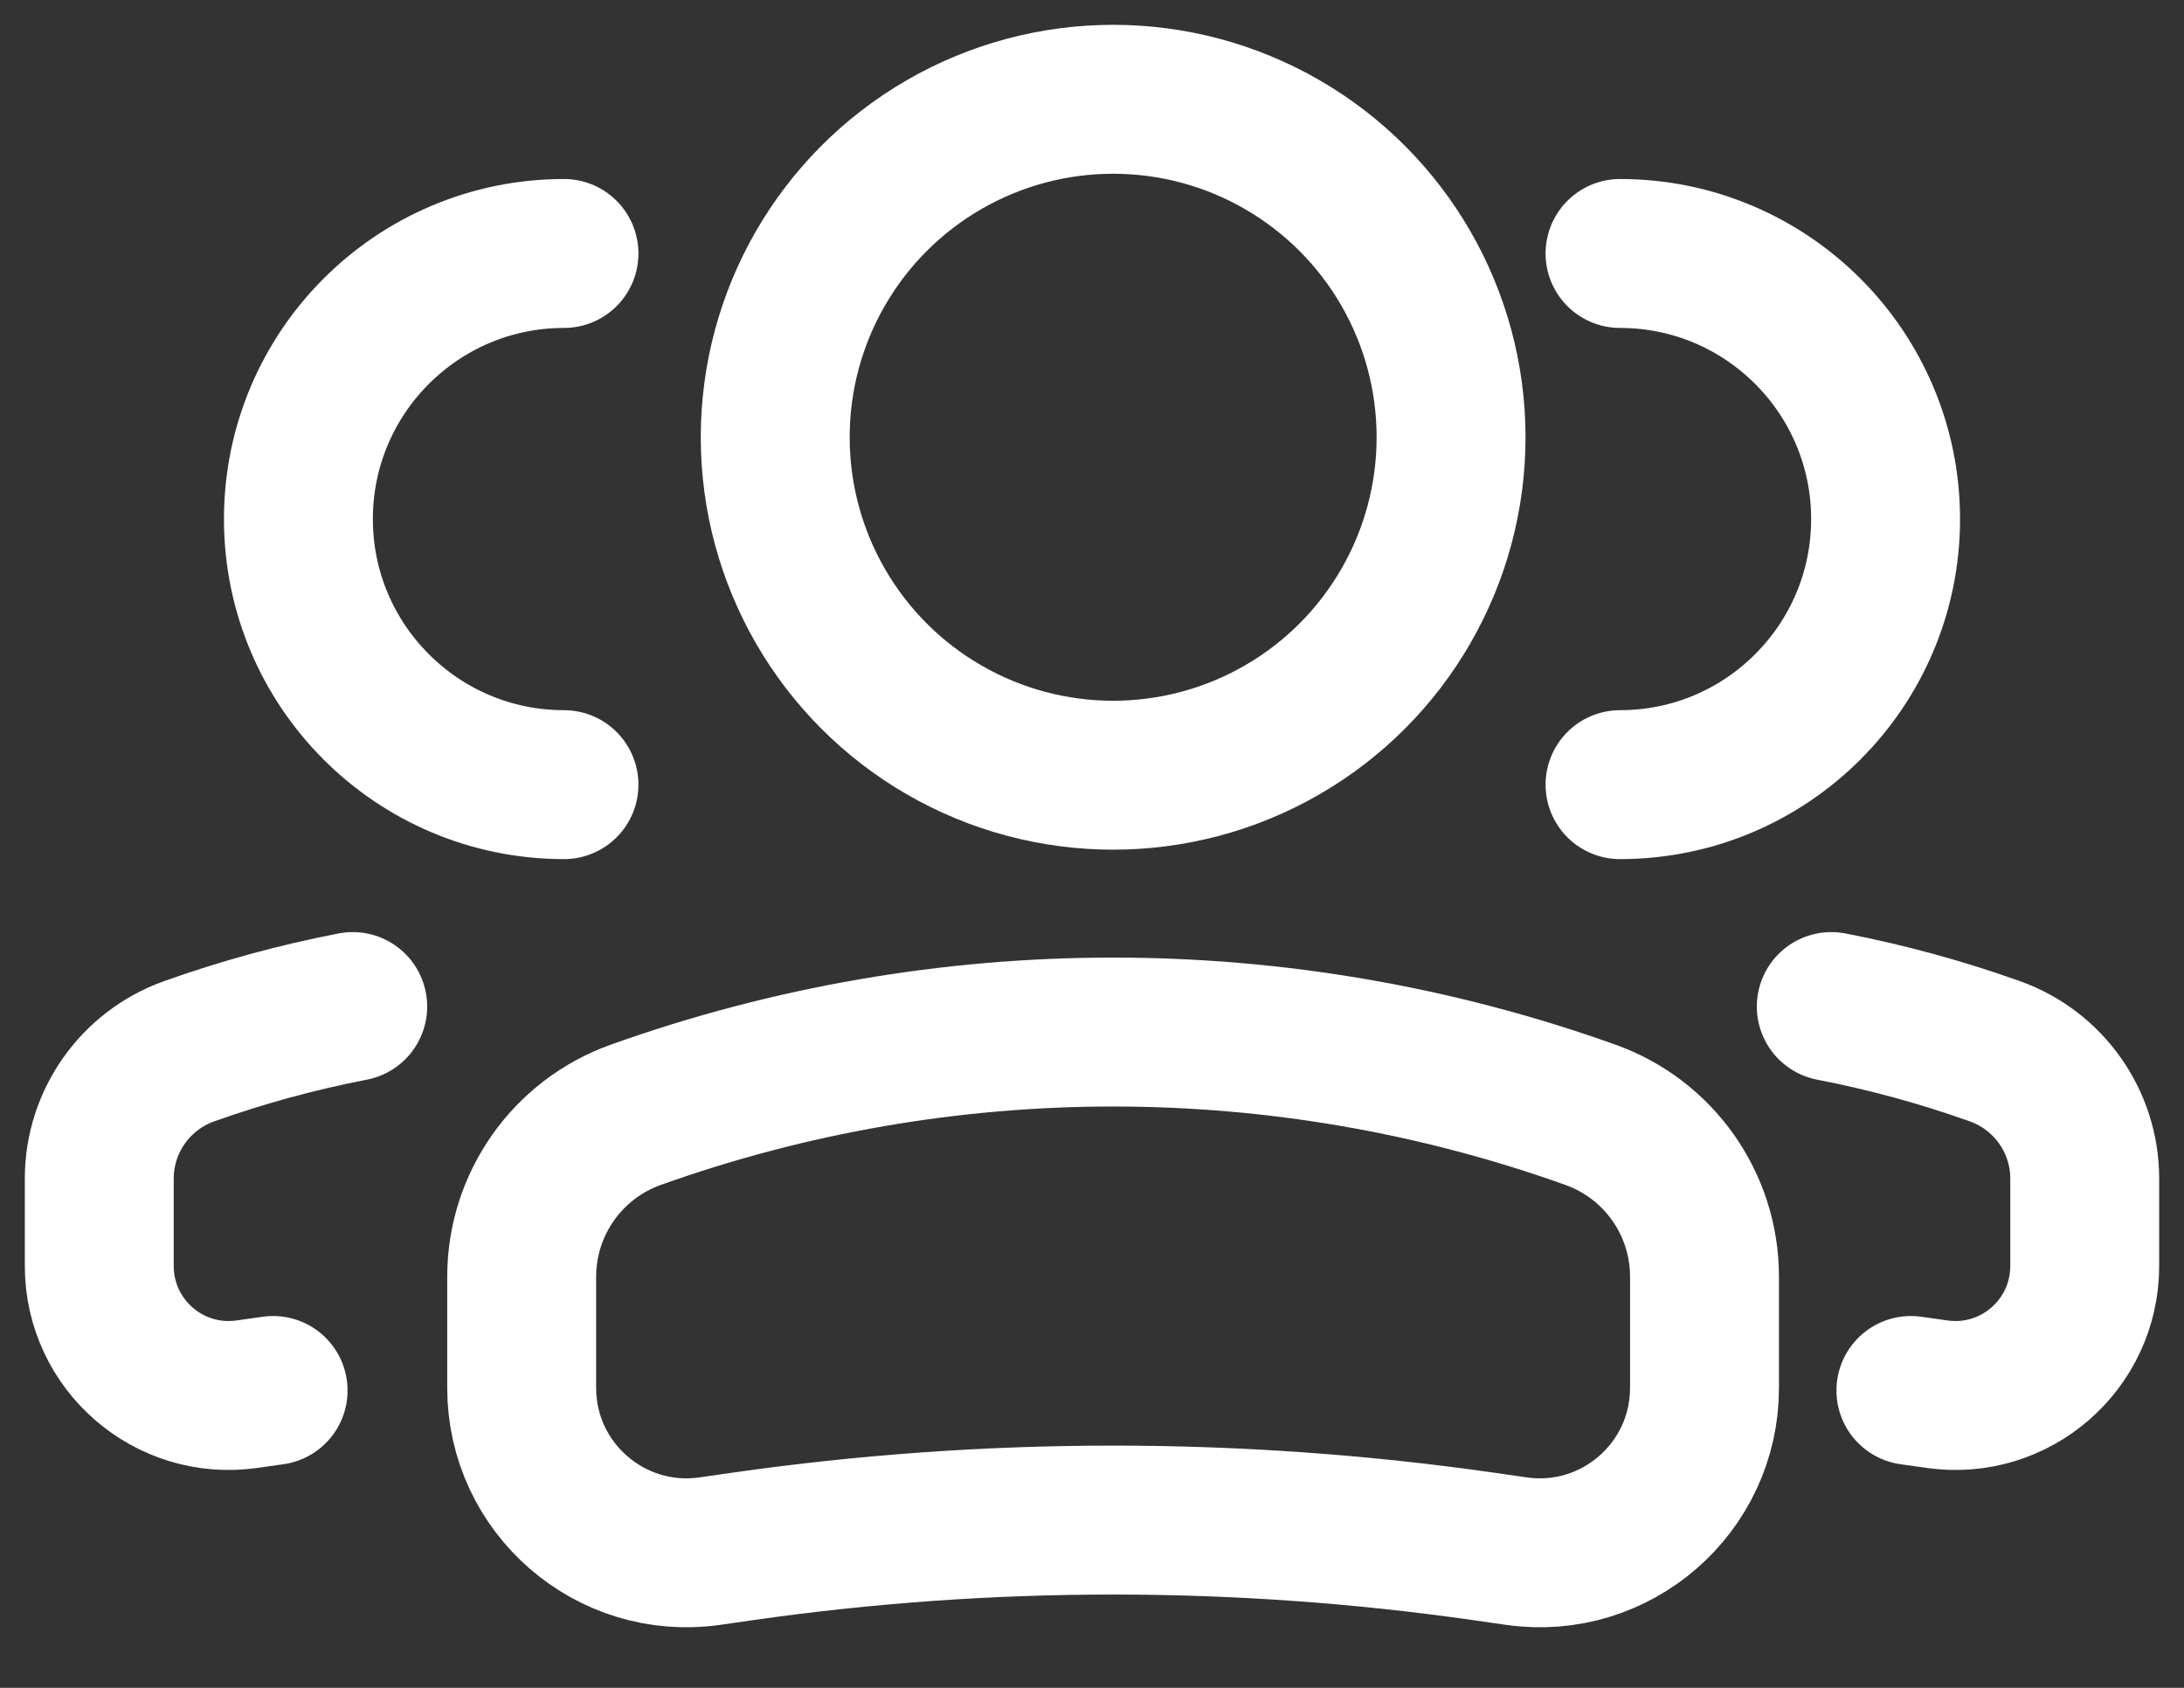 <svg width="22" height="17" viewBox="0 0 22 17" fill="none" xmlns="http://www.w3.org/2000/svg">
<rect x="0" y="0" width="22" height="17" fill="#333333" stroke="none"/>
<circle cx="3.404" cy="3.404" r="3.404" transform="matrix(-1 0 0 1 14.617 1)" stroke="white" stroke-width="1.5"/>
<path d="M5.255 12.859C5.255 12.127 5.716 11.474 6.405 11.228V11.228C9.514 10.117 12.911 10.117 16.02 11.228V11.228C16.71 11.474 17.17 12.127 17.17 12.859V13.979C17.17 14.989 16.275 15.766 15.275 15.623L14.941 15.575C12.468 15.222 9.957 15.222 7.484 15.575L7.151 15.623C6.15 15.766 5.255 14.989 5.255 13.979V12.859Z" stroke="white" stroke-width="1.5"/>
<path d="M16.319 7.903C17.796 7.903 18.994 6.705 18.994 5.228C18.994 3.751 17.796 2.553 16.319 2.553" stroke="white" stroke-width="1.5" stroke-linecap="round"/>
<path d="M19.249 14.005L19.511 14.042C20.297 14.155 21 13.545 21 12.751V11.871C21 11.296 20.638 10.783 20.097 10.589C19.556 10.396 19.005 10.246 18.447 10.138" stroke="white" stroke-width="1.5" stroke-linecap="round"/>
<path d="M5.681 7.903C4.204 7.903 3.006 6.705 3.006 5.228C3.006 3.751 4.204 2.553 5.681 2.553" stroke="white" stroke-width="1.5" stroke-linecap="round"/>
<path d="M2.751 14.005L2.489 14.042C1.703 14.155 1 13.545 1 12.751V11.871C1 11.296 1.362 10.783 1.903 10.589C2.444 10.396 2.995 10.246 3.553 10.138" stroke="white" stroke-width="1.5" stroke-linecap="round"/>
</svg>
